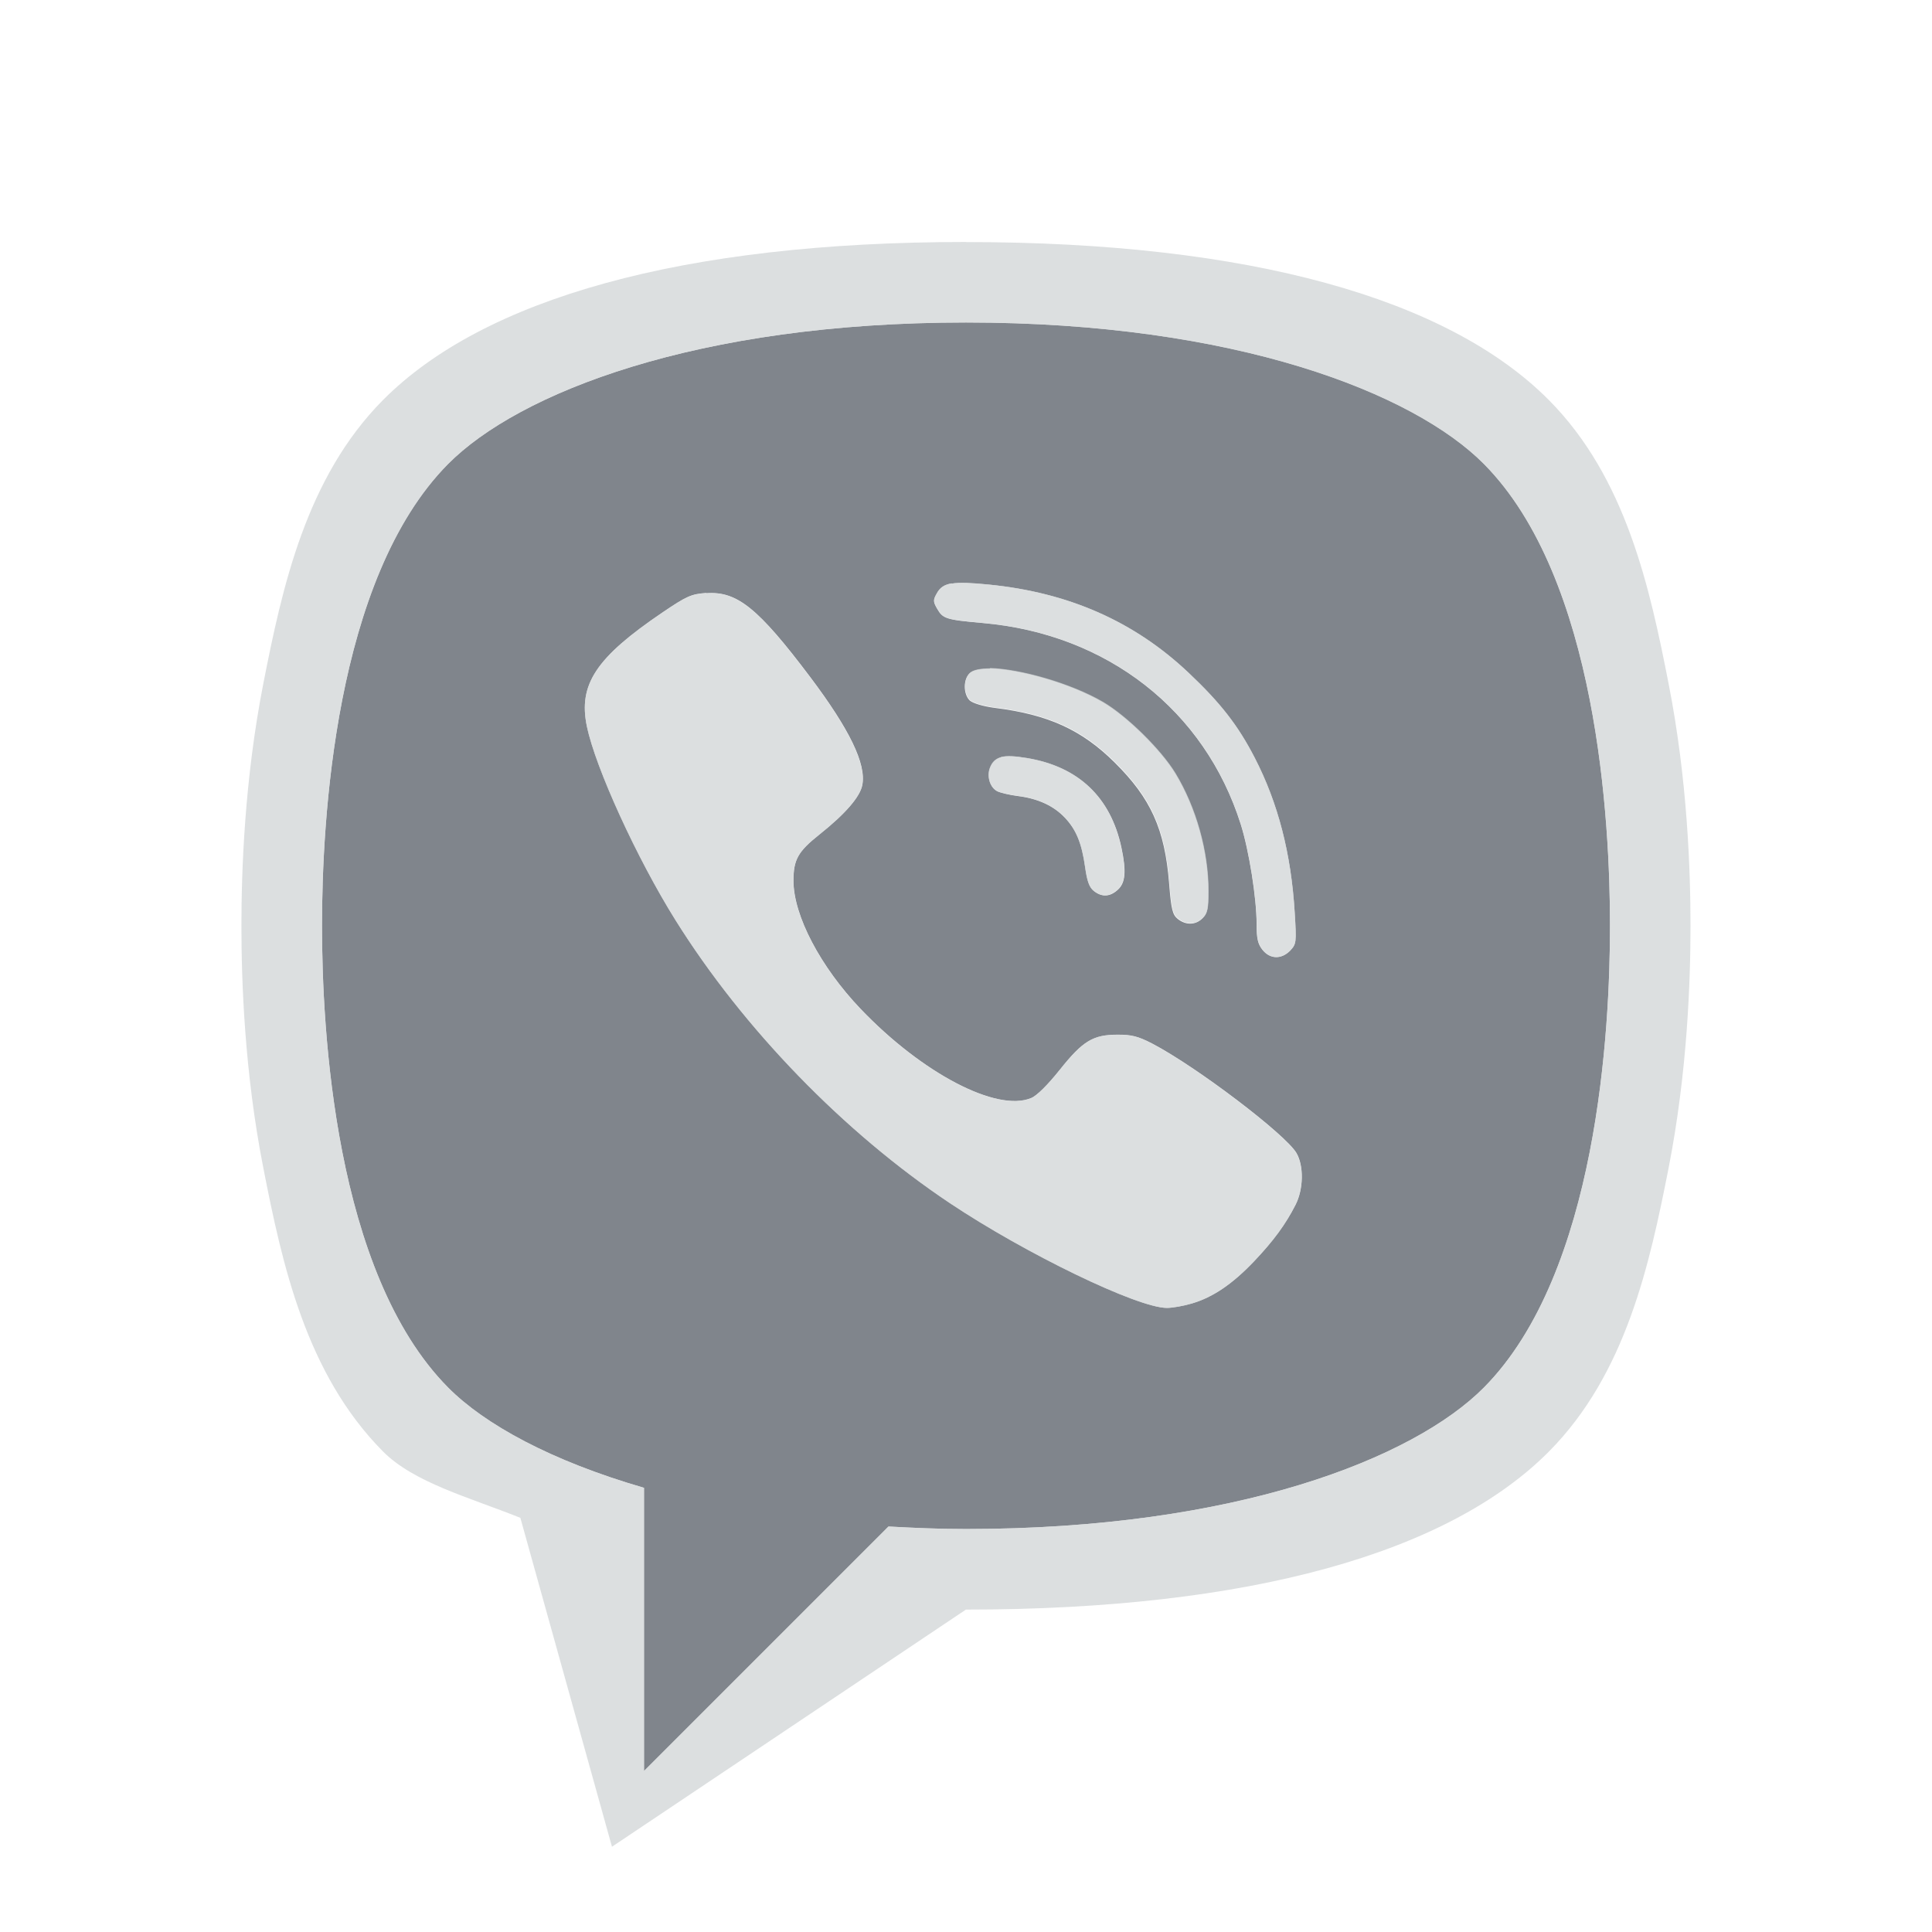 <?xml version="1.0" encoding="UTF-8" standalone="no"?>
<!-- Created with Inkscape (http://www.inkscape.org/) -->

<svg
   xmlns:dc="http://purl.org/dc/elements/1.1/"
   xmlns:cc="http://creativecommons.org/ns#"
   xmlns:rdf="http://www.w3.org/1999/02/22-rdf-syntax-ns#"
   xmlns:svg="http://www.w3.org/2000/svg"
   xmlns="http://www.w3.org/2000/svg"
   xmlns:sodipodi="http://sodipodi.sourceforge.net/DTD/sodipodi-0.dtd"
   xmlns:inkscape="http://www.inkscape.org/namespaces/inkscape"
   width="24"
   height="24"
   id="svg27665"
   version="1.1"
   inkscape:version="0.91+devel r"
   sodipodi:docname="viber.svg">
  <defs
     id="defs27667" />
  <sodipodi:namedview
     id="base"
     pagecolor="#ffffff"
     bordercolor="#666666"
     borderopacity="1.0"
     inkscape:pageopacity="0.0"
     inkscape:pageshadow="2"
     inkscape:zoom="22.4"
     inkscape:cx="18.402943"
     inkscape:cy="12.634235"
     inkscape:document-units="px"
     inkscape:current-layer="layer1"
     showgrid="true"
     inkscape:window-width="1920"
     inkscape:window-height="1033"
     inkscape:window-x="-10"
     inkscape:window-y="25"
     inkscape:window-maximized="1"
     inkscape:snap-bbox="true"
     inkscape:bbox-paths="true"
     inkscape:bbox-nodes="true"
     inkscape:snap-bbox-edge-midpoints="true"
     inkscape:snap-bbox-midpoints="true"
     inkscape:object-paths="true"
     inkscape:snap-intersection-paths="true"
     inkscape:object-nodes="true"
     inkscape:snap-smooth-nodes="true"
     inkscape:snap-midpoints="true"
     inkscape:snap-object-midpoints="true"
     inkscape:snap-center="true"
     inkscape:snap-global="false"
     showguides="false"
     inkscape:guide-bbox="true"
     fit-margin-top="0"
     fit-margin-left="0"
     fit-margin-right="0"
     fit-margin-bottom="0"
     inkscape:showpageshadow="false"
     inkscape:snap-nodes="true">
    <sodipodi:guide
       orientation="0,1"
       position="-1494.228,523.036"
       id="guide4179" />
    <sodipodi:guide
       orientation="1,0"
       position="-1492.085,520.179"
       id="guide4181" />
    <inkscape:grid
       type="xygrid"
       id="grid4279"
       empspacing="5"
       visible="true"
       enabled="true"
       snapvisiblegridlinesonly="true"
       originx="6.6056504e-05px"
       originy="592px" />
  </sodipodi:namedview>
  <g
     inkscape:label="Camada 1"
     inkscape:groupmode="layer"
     id="layer1"
     transform="translate(3393.247,-1642.241)">
    <path
       inkscape:connector-curvature="0"
       style="color:#000000;display:inline;overflow:visible;visibility:visible;opacity:1;fill:#434a55;fill-opacity:0.675;fill-rule:nonzero;stroke:none;stroke-width:1;stroke-linecap:butt;stroke-linejoin:miter;stroke-miterlimit:4;stroke-dasharray:none;stroke-dashoffset:0;stroke-opacity:1;marker:none;enable-background:accumulate"
       d="m -3381.247,1646.247 c -3.352,0 -5.561,0.878 -6.434,1.758 -1.413,1.426 -1.566,4.453 -1.566,5.736 0,1.283 0.153,4.31 1.566,5.736 0.455,0.459 1.281,0.912 2.434,1.246 l 0,3.518 3.037,-3.037 c 0.312,0.017 0.628,0.031 0.963,0.031 3.352,0 5.561,-0.878 6.434,-1.758 1.413,-1.426 1.566,-4.453 1.566,-5.736 0,-1.283 -0.153,-4.31 -1.566,-5.736 -0.872,-0.88 -3.082,-1.758 -6.434,-1.758 z m -0.178,3.244 0,0 c 0.097,-0.016 0.24,-0.01 0.459,0.012 0.994,0.098 1.809,0.458 2.482,1.094 0.398,0.376 0.614,0.652 0.824,1.059 0.29,0.562 0.452,1.191 0.496,1.922 0.023,0.373 0.021,0.389 -0.057,0.473 -0.109,0.11 -0.25,0.107 -0.344,-0.012 -0.057,-0.072 -0.072,-0.14 -0.072,-0.316 0,-0.323 -0.093,-0.912 -0.197,-1.242 -0.447,-1.416 -1.658,-2.363 -3.199,-2.5 -0.472,-0.042 -0.502,-0.054 -0.576,-0.184 -0.047,-0.083 -0.047,-0.104 0,-0.186 0.037,-0.068 0.089,-0.107 0.186,-0.123 z m -3.049,0.119 0,0 c 0.383,-0.028 0.645,0.183 1.293,1.043 0.486,0.646 0.697,1.078 0.646,1.34 -0.028,0.146 -0.209,0.357 -0.531,0.613 -0.269,0.214 -0.324,0.313 -0.324,0.576 0,0.433 0.336,1.07 0.834,1.592 0.764,0.8 1.692,1.286 2.119,1.107 0.071,-0.029 0.206,-0.164 0.357,-0.353 0.286,-0.359 0.412,-0.433 0.717,-0.434 0.172,0 0.252,0.019 0.43,0.111 0.553,0.289 1.657,1.129 1.791,1.359 0.093,0.159 0.088,0.447 -0.01,0.641 -0.124,0.245 -0.276,0.451 -0.519,0.707 -0.27,0.283 -0.511,0.445 -0.77,0.521 -0.103,0.031 -0.242,0.055 -0.31,0.055 -0.365,0 -1.758,-0.675 -2.695,-1.301 -1.313,-0.877 -2.563,-2.163 -3.408,-3.514 -0.481,-0.769 -0.994,-1.893 -1.102,-2.408 -0.109,-0.521 0.112,-0.855 0.936,-1.414 0.307,-0.208 0.36,-0.23 0.547,-0.244 z m 3.525,0.934 c 0.366,0.01 1,0.185 1.404,0.422 0.294,0.172 0.721,0.592 0.898,0.885 0.256,0.422 0.41,0.969 0.41,1.463 0,0.212 -0.011,0.273 -0.068,0.33 -0.086,0.091 -0.211,0.093 -0.312,0.012 -0.064,-0.053 -0.081,-0.115 -0.107,-0.445 -0.054,-0.671 -0.227,-1.053 -0.676,-1.498 -0.407,-0.404 -0.823,-0.595 -1.486,-0.678 -0.149,-0.019 -0.272,-0.057 -0.314,-0.092 -0.081,-0.078 -0.084,-0.263 0,-0.34 0.044,-0.04 0.136,-0.055 0.258,-0.055 l -0.01,0 z m 0.139,1.102 c 0.072,-0.018 0.173,-0.012 0.318,0.012 0.641,0.106 1.042,0.485 1.176,1.113 0.062,0.293 0.05,0.435 -0.043,0.521 -0.098,0.091 -0.2,0.097 -0.301,0.016 -0.056,-0.045 -0.083,-0.124 -0.107,-0.297 -0.042,-0.296 -0.11,-0.463 -0.252,-0.613 -0.139,-0.147 -0.334,-0.237 -0.582,-0.268 -0.105,-0.013 -0.222,-0.042 -0.256,-0.059 -0.092,-0.046 -0.133,-0.185 -0.092,-0.291 0.027,-0.071 0.069,-0.113 0.141,-0.133 l 0,0 z"
       id="path4163" />
    <path
       sodipodi:nodetypes="scssscccccssscsscscsccccscscccccscccccccccccccscccccccccscccccccccccccccsccccccccccccccccccc"
       inkscape:connector-curvature="0"
       id="rect4210-2"
       d="m -3381.247,1645.247 c -3.526,0 -5.994,0.705 -7.244,1.965 -0.956,0.965 -1.25,2.326 -1.485,3.521 -0.234,1.195 -0.272,2.326 -0.272,3.008 0,0.681 0.037,1.813 0.272,3.008 0.234,1.195 0.529,2.556 1.485,3.521 0.385,0.389 1.071,0.571 1.708,0.826 l 1.138,4.086 4.397,-2.946 c 3.526,0 5.994,-0.705 7.244,-1.965 0.956,-0.965 1.25,-2.326 1.485,-3.521 0.234,-1.195 0.272,-2.326 0.272,-3.008 0,-0.681 -0.037,-1.813 -0.272,-3.008 -0.234,-1.195 -0.529,-2.556 -1.485,-3.521 -1.25,-1.261 -3.717,-1.965 -7.244,-1.965 z m 0,1 c 3.352,0 5.561,0.878 6.434,1.758 1.413,1.426 1.566,4.453 1.566,5.736 0,1.283 -0.153,4.31 -1.566,5.736 -0.872,0.88 -3.082,1.758 -6.434,1.758 -0.335,0 -0.651,-0.014 -0.963,-0.031 l -3.037,3.037 0,-3.518 c -1.153,-0.334 -1.979,-0.788 -2.434,-1.246 -1.413,-1.426 -1.566,-4.453 -1.566,-5.736 0,-1.283 0.153,-4.31 1.566,-5.736 0.872,-0.88 3.082,-1.758 6.434,-1.758 z m -0.176,3.24 c -0.097,0.016 -0.148,0.055 -0.185,0.123 -0.047,0.082 -0.047,0.103 0,0.186 0.074,0.13 0.104,0.142 0.576,0.184 1.541,0.137 2.753,1.084 3.199,2.5 0.104,0.33 0.197,0.919 0.197,1.242 0,0.176 0.015,0.244 0.072,0.316 0.094,0.119 0.235,0.122 0.344,0.012 0.078,-0.084 0.08,-0.1 0.057,-0.473 -0.044,-0.73 -0.206,-1.36 -0.496,-1.922 -0.21,-0.407 -0.426,-0.683 -0.824,-1.059 -0.674,-0.636 -1.488,-0.996 -2.482,-1.094 -0.219,-0.022 -0.362,-0.028 -0.459,-0.012 z m -3.051,0.121 c -0.187,0.014 -0.24,0.036 -0.547,0.244 -0.824,0.559 -1.044,0.893 -0.936,1.414 0.107,0.515 0.621,1.64 1.102,2.408 0.845,1.351 2.095,2.637 3.408,3.514 0.937,0.626 2.33,1.301 2.695,1.301 0.068,0 0.207,-0.024 0.31,-0.055 0.259,-0.077 0.5,-0.238 0.77,-0.521 0.244,-0.256 0.395,-0.462 0.519,-0.707 0.098,-0.194 0.103,-0.482 0.01,-0.641 -0.134,-0.23 -1.238,-1.07 -1.791,-1.359 -0.177,-0.092 -0.258,-0.111 -0.43,-0.111 -0.305,3e-4 -0.43,0.075 -0.717,0.434 -0.151,0.19 -0.286,0.325 -0.357,0.353 -0.427,0.178 -1.355,-0.307 -2.119,-1.107 -0.498,-0.522 -0.834,-1.159 -0.834,-1.592 0,-0.263 0.055,-0.363 0.324,-0.576 0.322,-0.256 0.503,-0.467 0.531,-0.613 0.05,-0.261 -0.16,-0.694 -0.646,-1.34 -0.648,-0.86 -0.91,-1.071 -1.293,-1.043 z m 3.525,0.935 0,0 0.01,0 c -0.122,0 -0.214,0.015 -0.258,0.055 -0.084,0.077 -0.081,0.262 0,0.34 0.042,0.035 0.166,0.073 0.315,0.092 0.663,0.083 1.079,0.274 1.486,0.678 0.449,0.445 0.622,0.827 0.676,1.498 0.026,0.331 0.043,0.392 0.107,0.445 0.101,0.081 0.227,0.079 0.312,-0.012 0.057,-0.057 0.068,-0.118 0.068,-0.33 0,-0.494 -0.154,-1.041 -0.41,-1.463 -0.178,-0.293 -0.604,-0.712 -0.898,-0.885 -0.405,-0.237 -1.039,-0.412 -1.404,-0.422 z m 0.139,1.102 0,0 c -0.072,0.02 -0.114,0.062 -0.141,0.133 -0.041,0.106 -2e-4,0.245 0.092,0.291 0.034,0.017 0.15,0.046 0.256,0.059 0.248,0.031 0.443,0.121 0.582,0.268 0.142,0.15 0.21,0.317 0.252,0.613 0.024,0.173 0.051,0.252 0.107,0.297 0.101,0.081 0.203,0.075 0.301,-0.016 0.093,-0.086 0.105,-0.229 0.043,-0.521 -0.134,-0.628 -0.534,-1.008 -1.176,-1.113 -0.145,-0.024 -0.246,-0.03 -0.318,-0.012 z"
       style="color:#000000;font-style:normal;font-variant:normal;font-weight:normal;font-stretch:normal;font-size:medium;line-height:normal;font-family:sans-serif;text-indent:0;text-align:start;text-decoration:none;text-decoration-line:none;text-decoration-style:solid;text-decoration-color:#000000;letter-spacing:normal;word-spacing:normal;text-transform:none;direction:ltr;block-progression:tb;writing-mode:lr-tb;baseline-shift:baseline;text-anchor:start;white-space:normal;shape-padding:0;clip-rule:nonzero;display:inline;overflow:visible;visibility:visible;opacity:1;isolation:auto;mix-blend-mode:normal;color-interpolation:sRGB;color-interpolation-filters:linearRGB;solid-color:#000000;solid-opacity:1;fill:#d1d4d6;fill-opacity:0.743;fill-rule:nonzero;stroke:none;stroke-width:2;stroke-linecap:butt;stroke-linejoin:miter;stroke-miterlimit:4;stroke-dasharray:none;stroke-dashoffset:0;stroke-opacity:1;marker:none;color-rendering:auto;image-rendering:auto;shape-rendering:auto;text-rendering:auto;enable-background:accumulate" />
  </g>
</svg>

